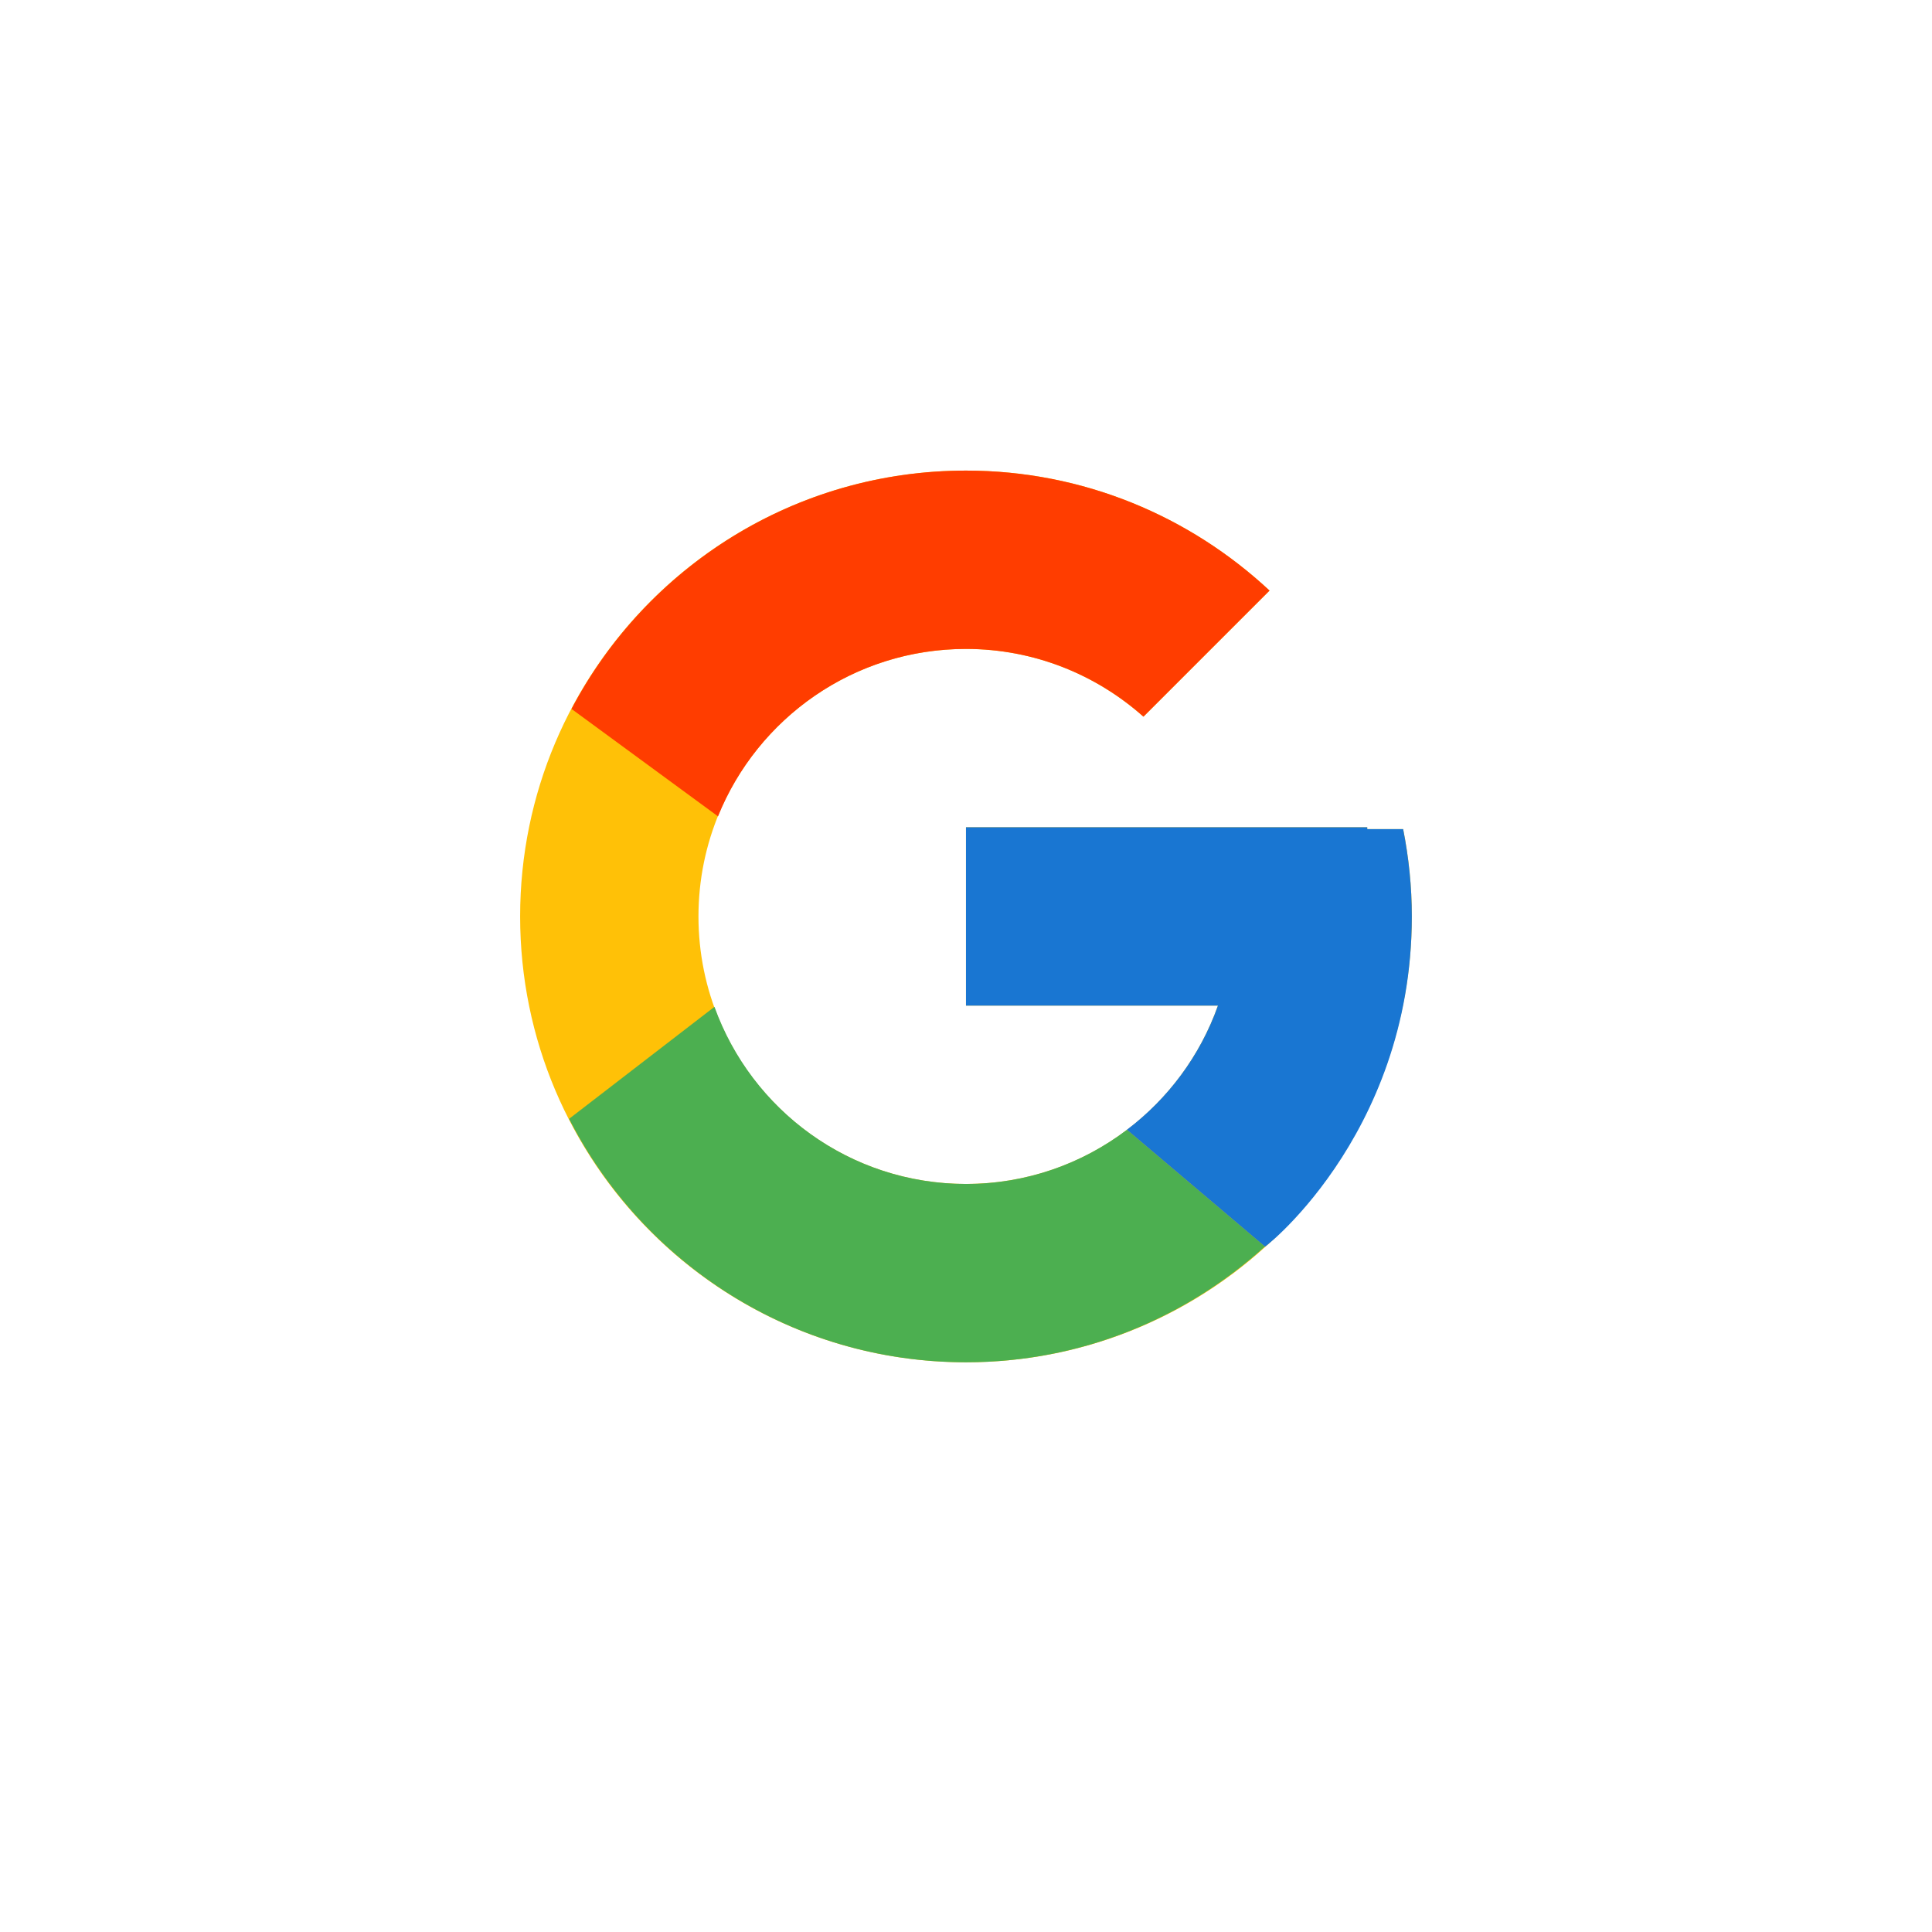 <svg width="78" height="78" viewBox="0 0 78 78" fill="none" xmlns="http://www.w3.org/2000/svg">
<g filter="url(#filter0_d_0_3654)">
<circle cx="39" cy="37" r="24" fill="white"/>
</g>
<path d="M56.649 33.474H55.199V33.399H38.999V40.599H49.172C47.688 44.79 43.7 47.799 38.999 47.799C33.035 47.799 28.199 42.963 28.199 36.999C28.199 31.035 33.035 26.199 38.999 26.199C41.752 26.199 44.257 27.238 46.164 28.934L51.255 23.843C48.04 20.847 43.74 18.999 38.999 18.999C29.058 18.999 20.999 27.058 20.999 36.999C20.999 46.94 29.058 54.999 38.999 54.999C48.94 54.999 56.999 46.94 56.999 36.999C56.999 35.792 56.875 34.614 56.649 33.474Z" fill="#FFC107"/>
<path d="M23.074 28.621L28.988 32.958C30.588 28.996 34.464 26.199 38.999 26.199C41.752 26.199 44.257 27.238 46.164 28.934L51.255 23.843C48.04 20.847 43.74 18.999 38.999 18.999C32.085 18.999 26.089 22.902 23.074 28.621Z" fill="#FF3D00"/>
<path d="M39 54.999C43.65 54.999 47.874 53.22 51.068 50.326L45.497 45.612C43.69 46.981 41.444 47.799 39 47.799C34.318 47.799 30.343 44.814 28.845 40.648L22.976 45.17C25.955 50.999 32.004 54.999 39 54.999Z" fill="#4CAF50"/>
<path d="M56.649 33.474H55.199V33.399H38.999V40.599H49.172C48.459 42.613 47.164 44.349 45.493 45.613C45.494 45.612 45.495 45.612 45.496 45.611L51.067 50.326C50.673 50.684 56.999 45.999 56.999 36.999C56.999 35.792 56.875 34.614 56.649 33.474Z" fill="#1976D2"/>
<defs>
<filter id="filter0_d_0_3654" x="0.101" y="0.133" width="77.797" height="77.797" filterUnits="userSpaceOnUse" color-interpolation-filters="sRGB">
<feFlood flood-opacity="0" result="BackgroundImageFix"/>
<feColorMatrix in="SourceAlpha" type="matrix" values="0 0 0 0 0 0 0 0 0 0 0 0 0 0 0 0 0 0 127 0" result="hardAlpha"/>
<feMorphology radius="1.354" operator="dilate" in="SourceAlpha" result="effect1_dropShadow_0_3654"/>
<feOffset dy="2.032"/>
<feGaussianBlur stdDeviation="6.772"/>
<feComposite in2="hardAlpha" operator="out"/>
<feColorMatrix type="matrix" values="0 0 0 0 0.004 0 0 0 0 0.506 0 0 0 0 0.549 0 0 0 0.25 0"/>
<feBlend mode="normal" in2="BackgroundImageFix" result="effect1_dropShadow_0_3654"/>
<feBlend mode="normal" in="SourceGraphic" in2="effect1_dropShadow_0_3654" result="shape"/>
</filter>
</defs>
</svg>
